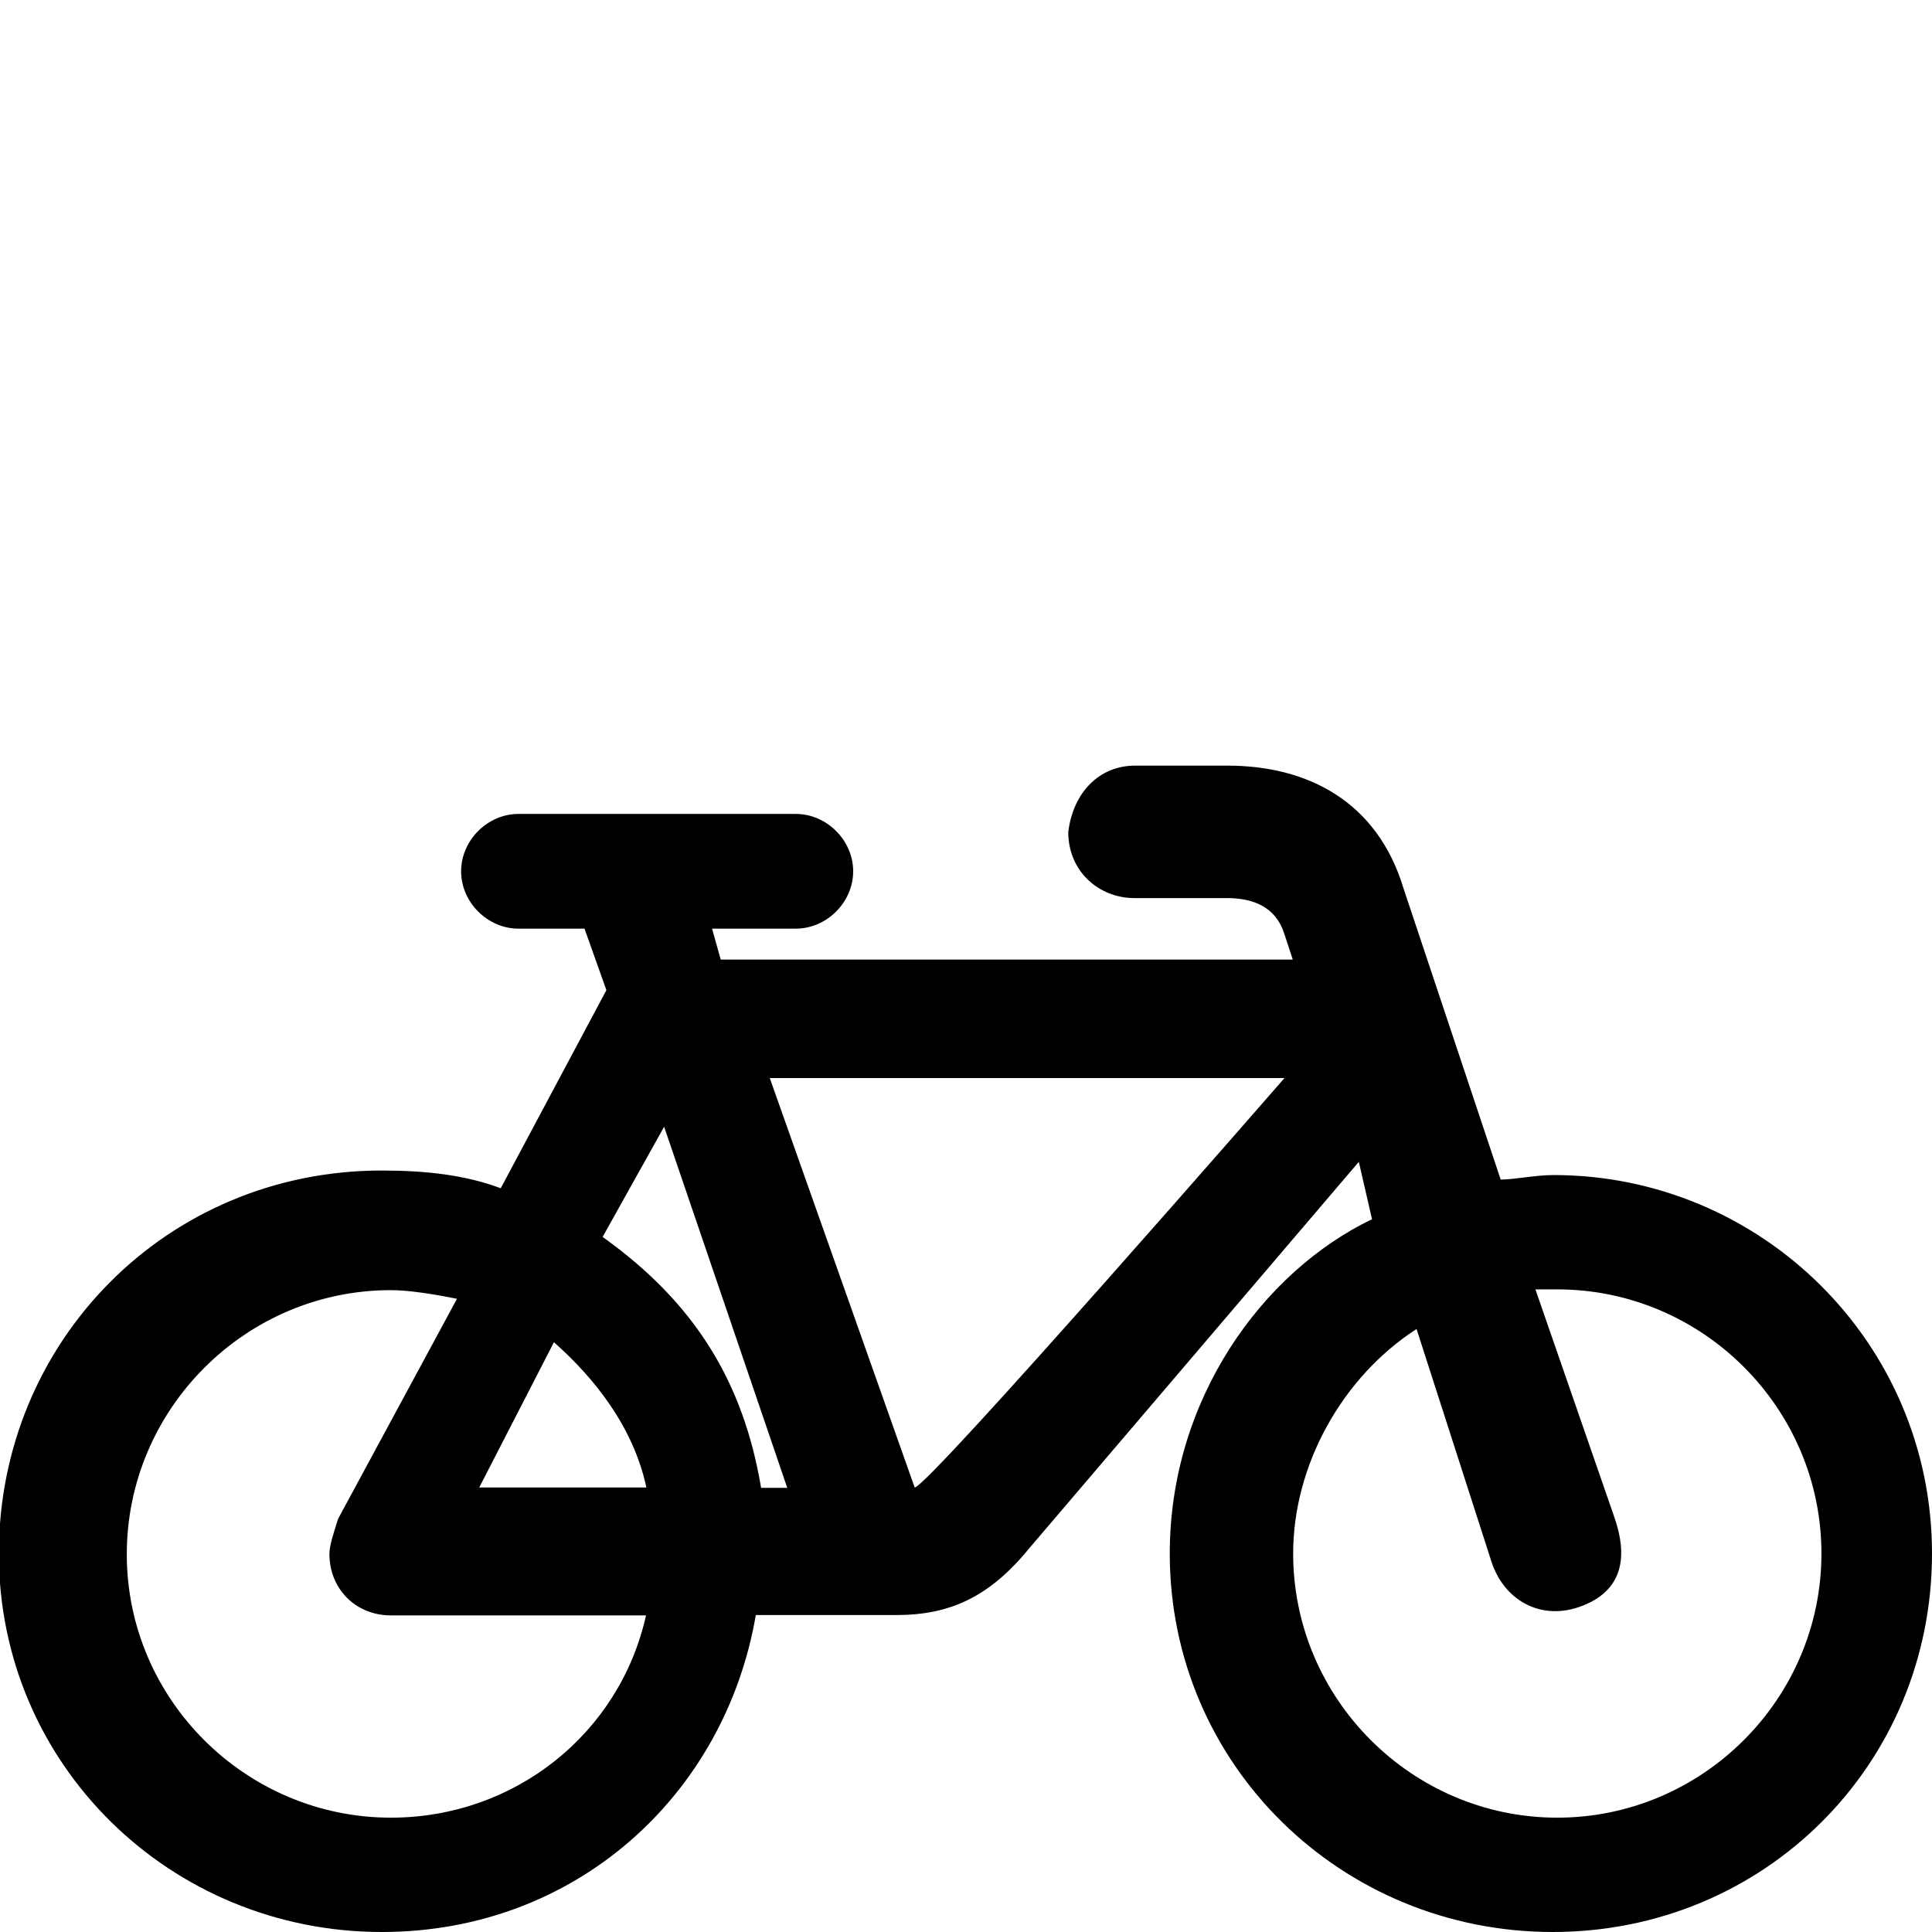 <?xml version="1.0" encoding="utf-8"?>
<!-- Generator: Adobe Illustrator 23.0.4, SVG Export Plug-In . SVG Version: 6.00 Build 0)  -->
<svg version="1.1" id="Layer_1" xmlns="http://www.w3.org/2000/svg" xmlns:xlink="http://www.w3.org/1999/xlink" x="0px" y="0px"
	 viewBox="0 0 512 512" style="enable-background:new 0 0 512 512;" xml:space="preserve">
<path d="M300.8,202.9h24.5c21,0,39.7,9.3,46.7,32.7l25.7,77c3.5,0,9.3-1.2,14-1.2c54.8,0,100.3,44.3,100.3,100.3
	S467.5,512,411.5,512s-101.5-44.3-101.5-100.3c0-40.8,24.5-74.6,53.6-88.6l-3.5-15.2l-87.5,102.6c-10.5,12.8-21,17.5-35,17.5h-37.3
	c-8.2,47.8-47.8,84-99.1,84c-56,0-101.5-44.3-101.5-100.3s44.3-101.5,101.5-101.5c11.7,0,22.2,1.2,31.5,4.7l28-52.5l-5.8-16.3h-17.5
	c-8.2,0-15.2-7-15.2-15.2c0-8.2,7-15.2,15.2-15.2h73.5c8.2,0,15.2,7,15.2,15.2c0,8.2-7,15.2-15.2,15.2h-22.2l2.3,8.2h151.6l-2.3-7
	c-2.3-7-8.2-9.3-15.2-9.3h-24.5c-9.3,0-17.5-7-17.5-17.5C284.4,209.9,291.4,202.9,300.8,202.9 M103.6,481.7
	c32.7,0,60.6-22.2,67.6-53.6h-67.6c-9.3,0-16.3-7-16.3-16.3c0-2.3,1.2-5.8,2.3-9.3l31.5-58.3c-5.8-1.2-12.8-2.3-17.5-2.3
	c-38.5,0-70,31.5-70,70S65.2,481.7,103.6,481.7 M127,394.2h44.3c-3.5-16.3-14-29.2-24.5-38.5L127,394.2z M208.6,394.2L176,298.6
	l-16.3,29.2c24.5,17.5,37.3,38.5,42,66.5H208.6z M242.4,394.2c3.5,0,98-108.5,98-108.5H204L242.4,394.2z M375.4,352.2
	c-19.8,12.8-32.7,36.2-32.7,59.5c0,38.5,31.5,70,70,70s70-31.5,70-70s-31.5-70-70-70h-5.8l21,60.6c3.2,9.3,3,19.3-9.5,23.6
	c-10.6,3.6-19.9-2.2-23.1-11.9L375.4,352.2z"/>
</svg>
